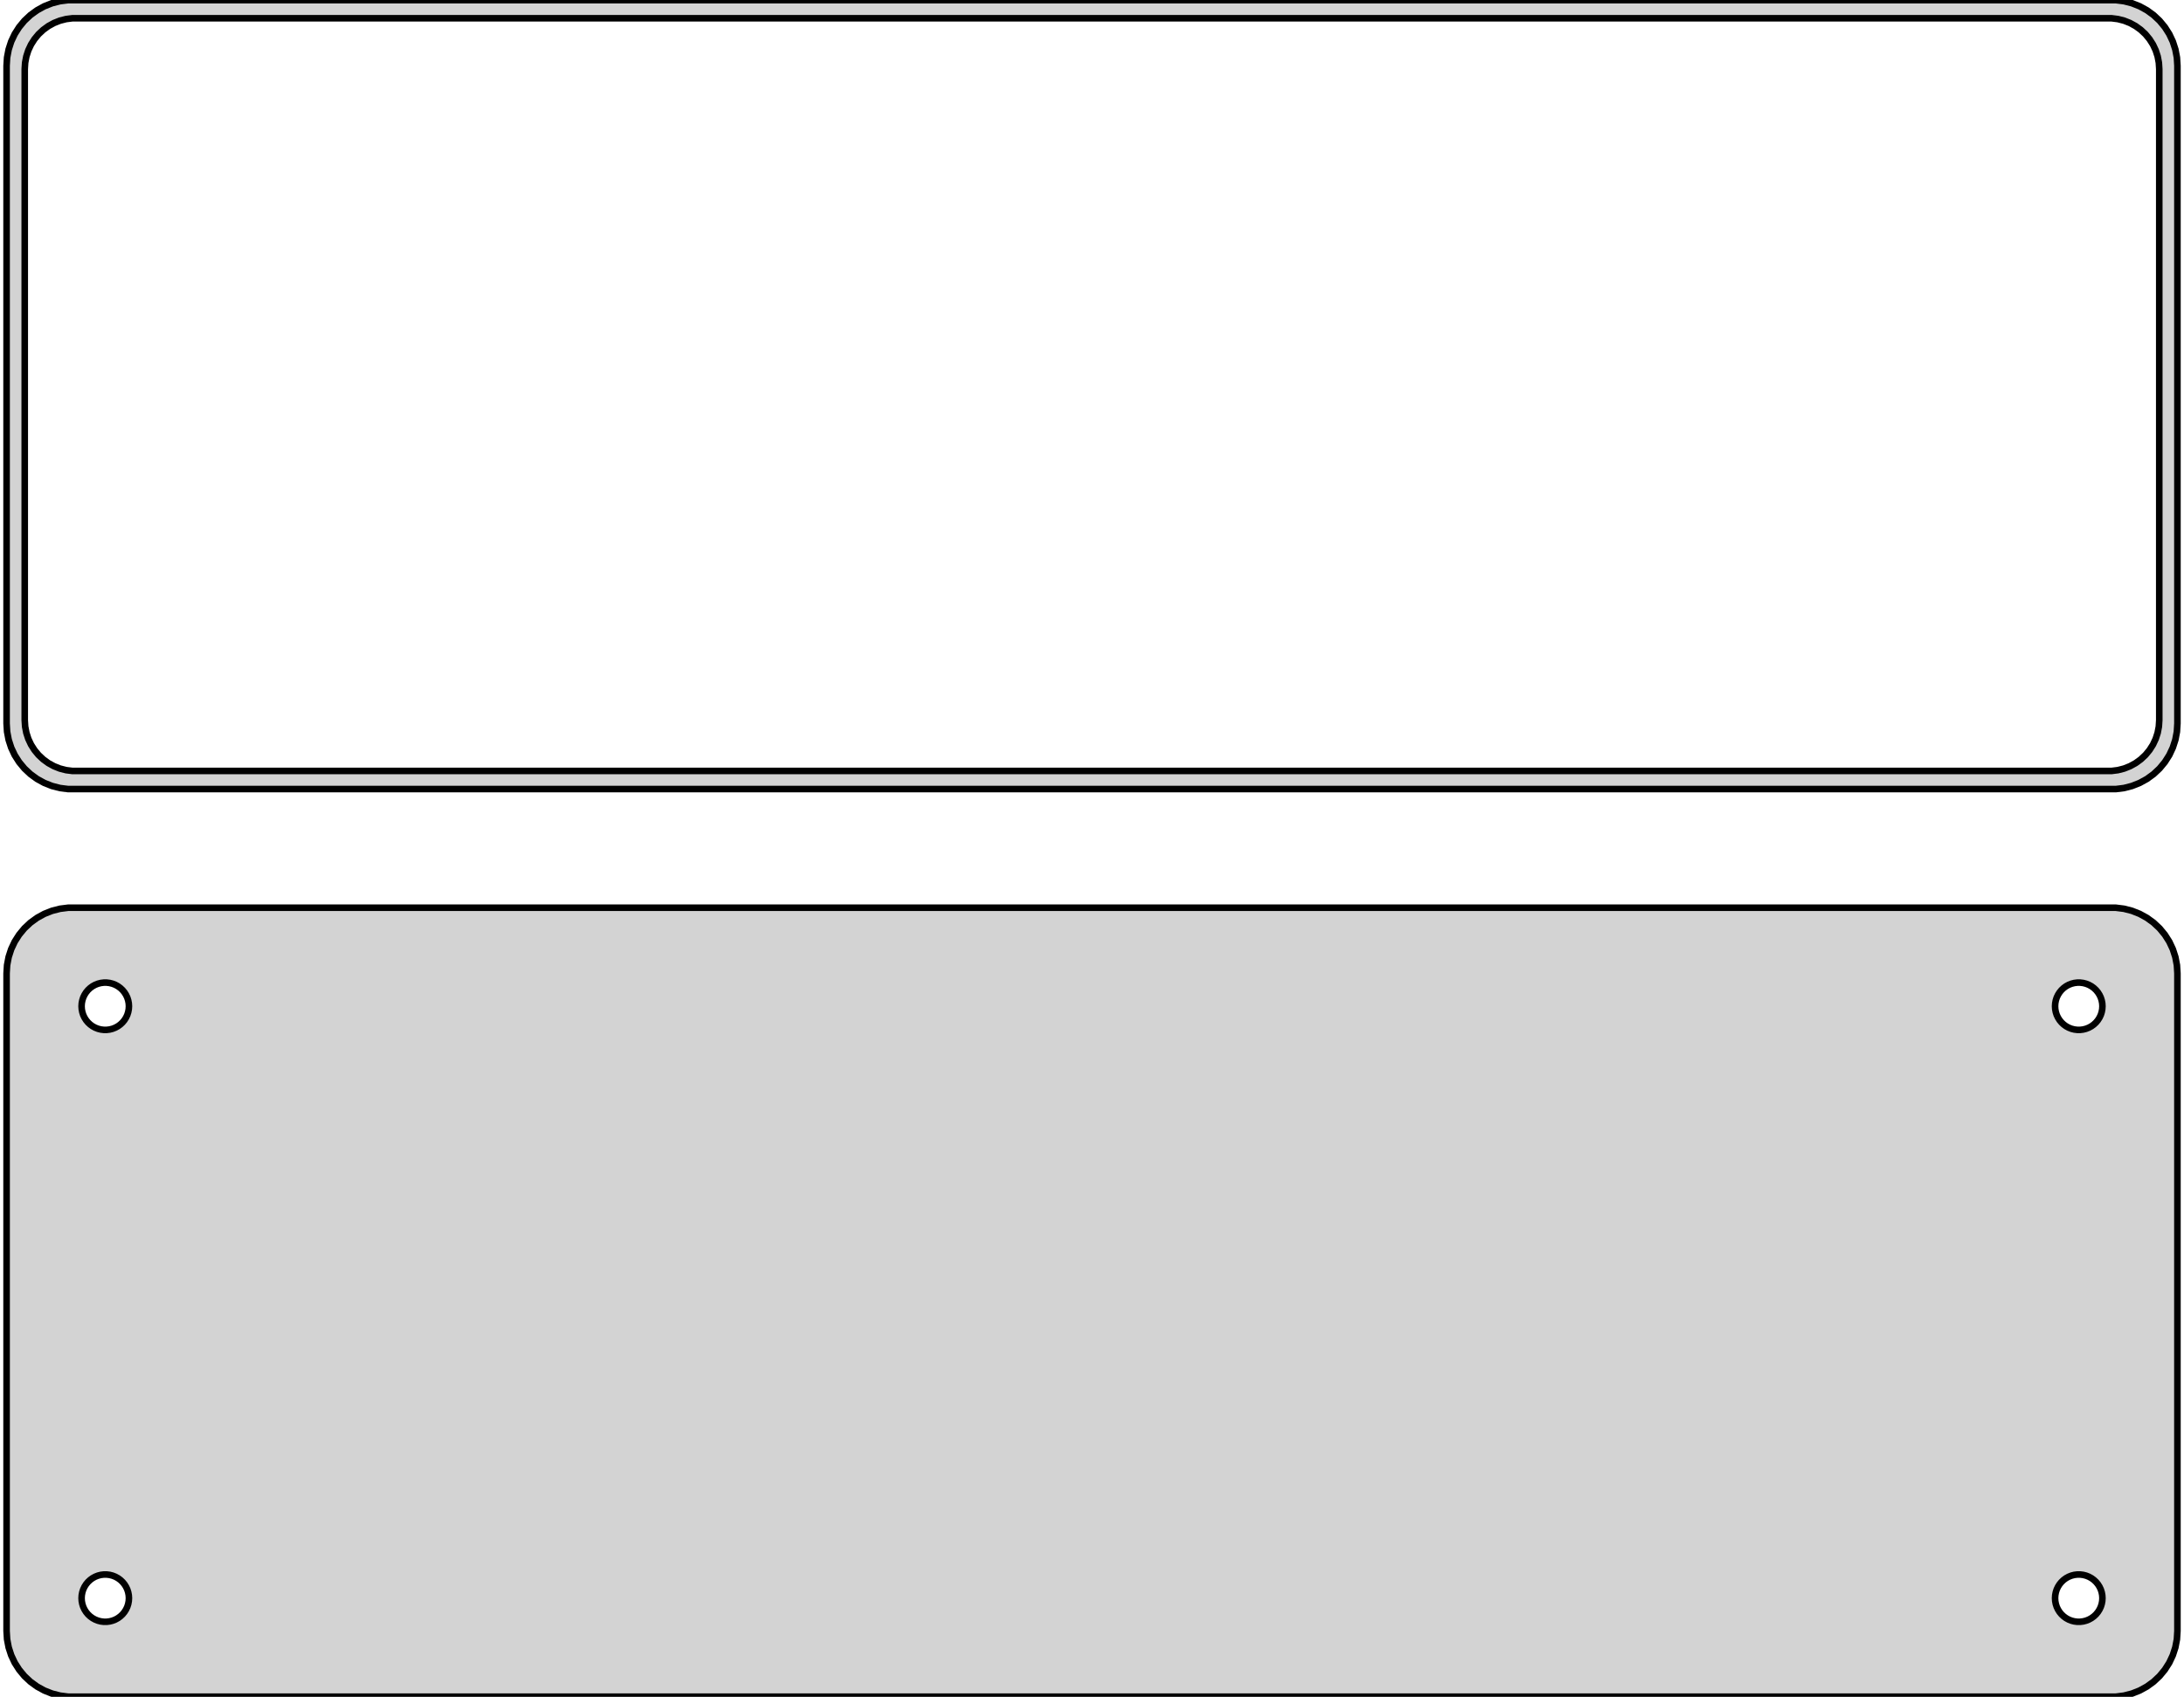 <?xml version="1.0" standalone="no"?>
<!DOCTYPE svg PUBLIC "-//W3C//DTD SVG 1.1//EN" "http://www.w3.org/Graphics/SVG/1.1/DTD/svg11.dtd">
<svg width="166mm" height="129mm" viewBox="-83 -168 166 129" xmlns="http://www.w3.org/2000/svg" version="1.1">
<title>OpenSCAD Model</title>
<path d="
M 78.437,-108.089 L 79.045,-108.245 L 79.629,-108.476 L 80.179,-108.778 L 80.687,-109.147 L 81.145,-109.577
 L 81.545,-110.061 L 81.882,-110.591 L 82.149,-111.159 L 82.343,-111.757 L 82.461,-112.373 L 82.5,-113
 L 82.5,-163 L 82.461,-163.627 L 82.343,-164.243 L 82.149,-164.841 L 81.882,-165.409 L 81.545,-165.939
 L 81.145,-166.423 L 80.687,-166.853 L 80.179,-167.222 L 79.629,-167.524 L 79.045,-167.755 L 78.437,-167.911
 L 77.814,-167.99 L -77.814,-167.99 L -78.437,-167.911 L -79.045,-167.755 L -79.629,-167.524 L -80.179,-167.222
 L -80.687,-166.853 L -81.145,-166.423 L -81.545,-165.939 L -81.882,-165.409 L -82.149,-164.841 L -82.343,-164.243
 L -82.461,-163.627 L -82.5,-163 L -82.5,-113 L -82.461,-112.373 L -82.343,-111.757 L -82.149,-111.159
 L -81.882,-110.591 L -81.545,-110.061 L -81.145,-109.577 L -80.687,-109.147 L -80.179,-108.778 L -79.629,-108.476
 L -79.045,-108.245 L -78.437,-108.089 L -77.814,-108.01 L 77.814,-108.01 z
M -77.493,-109.388 L -77.975,-109.449 L -78.446,-109.57 L -78.897,-109.749 L -79.323,-109.983 L -79.716,-110.269
 L -80.071,-110.601 L -80.38,-110.976 L -80.641,-111.386 L -80.848,-111.826 L -80.998,-112.288 L -81.089,-112.765
 L -81.12,-113.25 L -81.12,-162.75 L -81.089,-163.235 L -80.998,-163.712 L -80.848,-164.174 L -80.641,-164.614
 L -80.38,-165.024 L -80.071,-165.399 L -79.716,-165.731 L -79.323,-166.017 L -78.897,-166.251 L -78.446,-166.43
 L -77.975,-166.551 L -77.493,-166.612 L 77.493,-166.612 L 77.975,-166.551 L 78.446,-166.43 L 78.897,-166.251
 L 79.323,-166.017 L 79.716,-165.731 L 80.071,-165.399 L 80.38,-165.024 L 80.641,-164.614 L 80.848,-164.174
 L 80.998,-163.712 L 81.089,-163.235 L 81.12,-162.75 L 81.12,-113.25 L 81.089,-112.765 L 80.998,-112.288
 L 80.848,-111.826 L 80.641,-111.386 L 80.38,-110.976 L 80.071,-110.601 L 79.716,-110.269 L 79.323,-109.983
 L 78.897,-109.749 L 78.446,-109.57 L 77.975,-109.449 L 77.493,-109.388 z
M 78.437,-39.089 L 79.045,-39.245 L 79.629,-39.476 L 80.179,-39.778 L 80.687,-40.147 L 81.145,-40.577
 L 81.545,-41.061 L 81.882,-41.591 L 82.149,-42.159 L 82.343,-42.757 L 82.461,-43.373 L 82.5,-44
 L 82.5,-94 L 82.461,-94.627 L 82.343,-95.243 L 82.149,-95.841 L 81.882,-96.409 L 81.545,-96.939
 L 81.145,-97.423 L 80.687,-97.853 L 80.179,-98.222 L 79.629,-98.524 L 79.045,-98.755 L 78.437,-98.911
 L 77.814,-98.99 L -77.814,-98.99 L -78.437,-98.911 L -79.045,-98.755 L -79.629,-98.524 L -80.179,-98.222
 L -80.687,-97.853 L -81.145,-97.423 L -81.545,-96.939 L -81.882,-96.409 L -82.149,-95.841 L -82.343,-95.243
 L -82.461,-94.627 L -82.5,-94 L -82.5,-44 L -82.461,-43.373 L -82.343,-42.757 L -82.149,-42.159
 L -81.882,-41.591 L -81.545,-41.061 L -81.145,-40.577 L -80.687,-40.147 L -80.179,-39.778 L -79.629,-39.476
 L -79.045,-39.245 L -78.437,-39.089 L -77.814,-39.01 L 77.814,-39.01 z
M -75.113,-89.704 L -75.337,-89.732 L -75.556,-89.788 L -75.766,-89.871 L -75.965,-89.98 L -76.147,-90.113
 L -76.312,-90.268 L -76.456,-90.442 L -76.577,-90.633 L -76.674,-90.837 L -76.743,-91.052 L -76.786,-91.274
 L -76.8,-91.5 L -76.786,-91.726 L -76.743,-91.948 L -76.674,-92.163 L -76.577,-92.367 L -76.456,-92.558
 L -76.312,-92.732 L -76.147,-92.887 L -75.965,-93.02 L -75.766,-93.129 L -75.556,-93.212 L -75.337,-93.268
 L -75.113,-93.296 L -74.887,-93.296 L -74.663,-93.268 L -74.444,-93.212 L -74.234,-93.129 L -74.035,-93.02
 L -73.853,-92.887 L -73.688,-92.732 L -73.544,-92.558 L -73.423,-92.367 L -73.326,-92.163 L -73.257,-91.948
 L -73.214,-91.726 L -73.2,-91.5 L -73.214,-91.274 L -73.257,-91.052 L -73.326,-90.837 L -73.423,-90.633
 L -73.544,-90.442 L -73.688,-90.268 L -73.853,-90.113 L -74.035,-89.98 L -74.234,-89.871 L -74.444,-89.788
 L -74.663,-89.732 L -74.887,-89.704 z
M 74.887,-89.704 L 74.663,-89.732 L 74.444,-89.788 L 74.234,-89.871 L 74.035,-89.98 L 73.853,-90.113
 L 73.688,-90.268 L 73.544,-90.442 L 73.423,-90.633 L 73.326,-90.837 L 73.257,-91.052 L 73.214,-91.274
 L 73.2,-91.5 L 73.214,-91.726 L 73.257,-91.948 L 73.326,-92.163 L 73.423,-92.367 L 73.544,-92.558
 L 73.688,-92.732 L 73.853,-92.887 L 74.035,-93.02 L 74.234,-93.129 L 74.444,-93.212 L 74.663,-93.268
 L 74.887,-93.296 L 75.113,-93.296 L 75.337,-93.268 L 75.556,-93.212 L 75.766,-93.129 L 75.965,-93.02
 L 76.147,-92.887 L 76.312,-92.732 L 76.456,-92.558 L 76.577,-92.367 L 76.674,-92.163 L 76.743,-91.948
 L 76.786,-91.726 L 76.8,-91.5 L 76.786,-91.274 L 76.743,-91.052 L 76.674,-90.837 L 76.577,-90.633
 L 76.456,-90.442 L 76.312,-90.268 L 76.147,-90.113 L 75.965,-89.98 L 75.766,-89.871 L 75.556,-89.788
 L 75.337,-89.732 L 75.113,-89.704 z
M 74.887,-44.704 L 74.663,-44.732 L 74.444,-44.788 L 74.234,-44.871 L 74.035,-44.98 L 73.853,-45.113
 L 73.688,-45.268 L 73.544,-45.442 L 73.423,-45.633 L 73.326,-45.837 L 73.257,-46.052 L 73.214,-46.274
 L 73.2,-46.5 L 73.214,-46.726 L 73.257,-46.948 L 73.326,-47.163 L 73.423,-47.367 L 73.544,-47.558
 L 73.688,-47.732 L 73.853,-47.887 L 74.035,-48.02 L 74.234,-48.129 L 74.444,-48.212 L 74.663,-48.268
 L 74.887,-48.296 L 75.113,-48.296 L 75.337,-48.268 L 75.556,-48.212 L 75.766,-48.129 L 75.965,-48.02
 L 76.147,-47.887 L 76.312,-47.732 L 76.456,-47.558 L 76.577,-47.367 L 76.674,-47.163 L 76.743,-46.948
 L 76.786,-46.726 L 76.8,-46.5 L 76.786,-46.274 L 76.743,-46.052 L 76.674,-45.837 L 76.577,-45.633
 L 76.456,-45.442 L 76.312,-45.268 L 76.147,-45.113 L 75.965,-44.98 L 75.766,-44.871 L 75.556,-44.788
 L 75.337,-44.732 L 75.113,-44.704 z
M -75.113,-44.704 L -75.337,-44.732 L -75.556,-44.788 L -75.766,-44.871 L -75.965,-44.98 L -76.147,-45.113
 L -76.312,-45.268 L -76.456,-45.442 L -76.577,-45.633 L -76.674,-45.837 L -76.743,-46.052 L -76.786,-46.274
 L -76.8,-46.5 L -76.786,-46.726 L -76.743,-46.948 L -76.674,-47.163 L -76.577,-47.367 L -76.456,-47.558
 L -76.312,-47.732 L -76.147,-47.887 L -75.965,-48.02 L -75.766,-48.129 L -75.556,-48.212 L -75.337,-48.268
 L -75.113,-48.296 L -74.887,-48.296 L -74.663,-48.268 L -74.444,-48.212 L -74.234,-48.129 L -74.035,-48.02
 L -73.853,-47.887 L -73.688,-47.732 L -73.544,-47.558 L -73.423,-47.367 L -73.326,-47.163 L -73.257,-46.948
 L -73.214,-46.726 L -73.2,-46.5 L -73.214,-46.274 L -73.257,-46.052 L -73.326,-45.837 L -73.423,-45.633
 L -73.544,-45.442 L -73.688,-45.268 L -73.853,-45.113 L -74.035,-44.98 L -74.234,-44.871 L -74.444,-44.788
 L -74.663,-44.732 L -74.887,-44.704 z
" stroke="black" fill="lightgray" stroke-width="0.5"/>
</svg>
